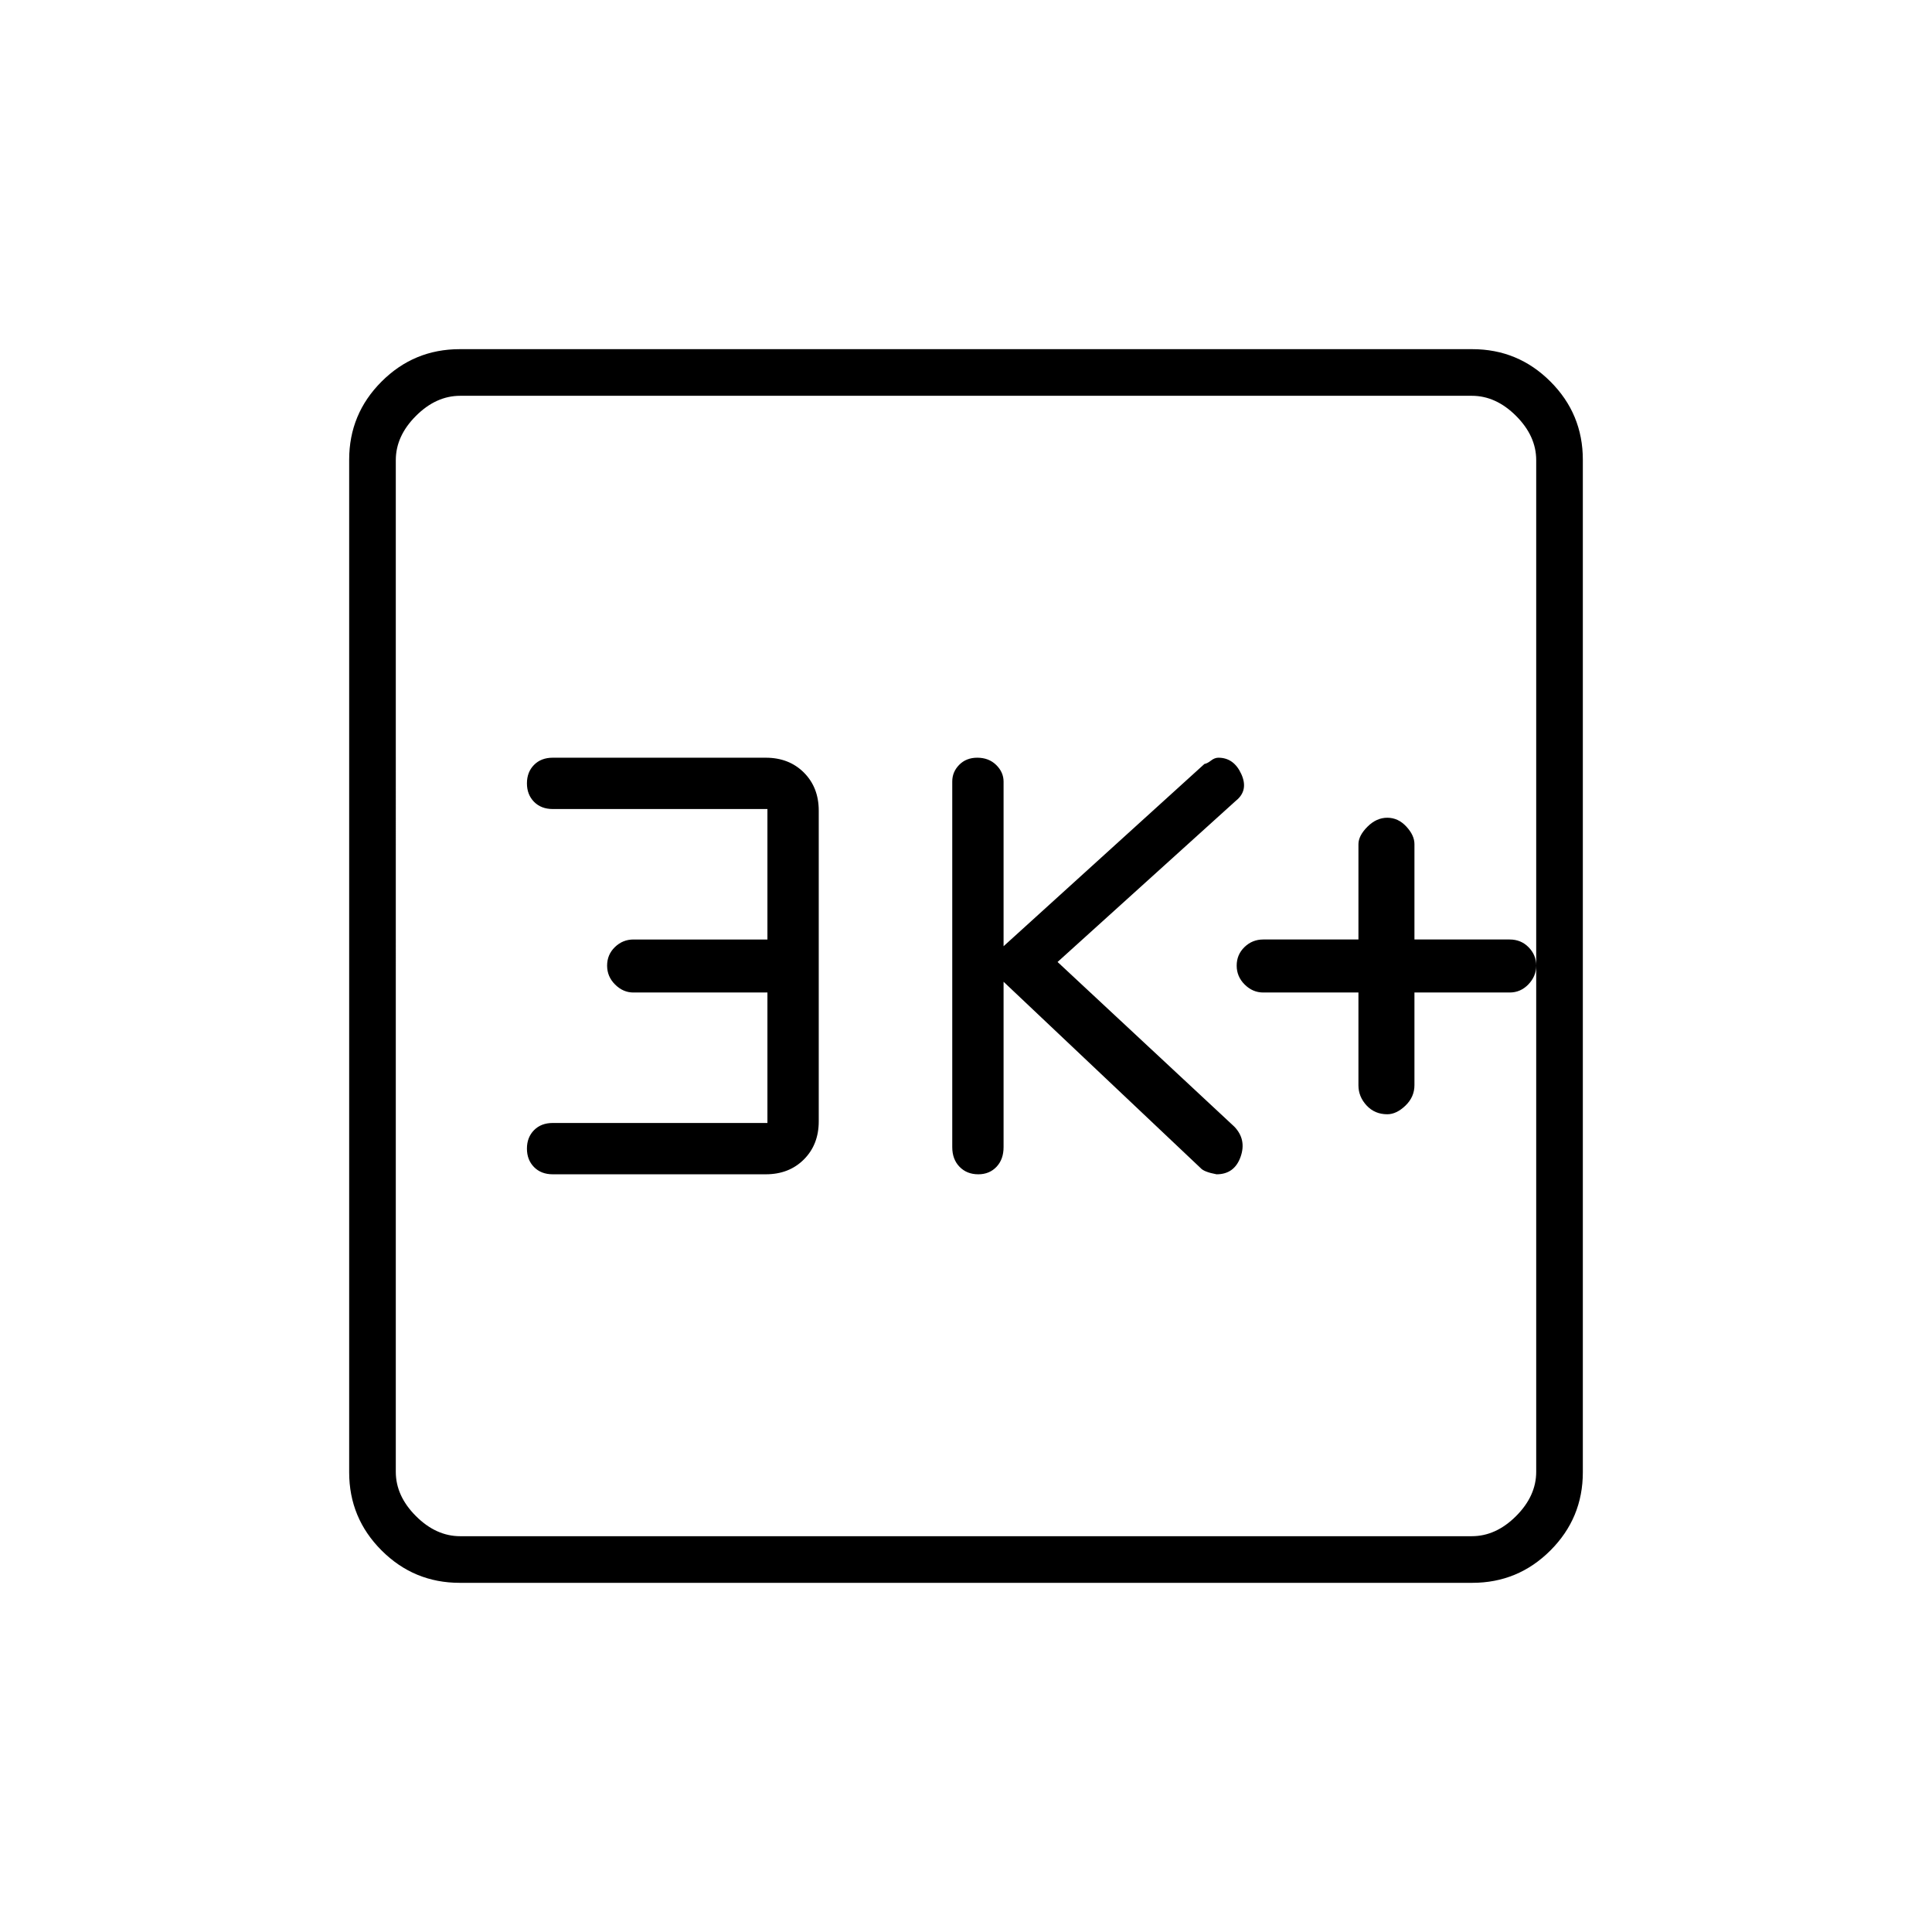 <svg xmlns="http://www.w3.org/2000/svg" height="40" viewBox="0 -960 960 960" width="40"><path d="M675-466.83v46.14q0 5.62 4.05 9.99t10.28 4.37q4.57 0 9.04-4.3 4.46-4.3 4.46-10.15v-46.05h47.34q5.4 0 9.28-4.04 3.88-4.04 3.88-9.32t-3.78-9.13q-3.78-3.85-9.38-3.85h-47.34v-47.41q0-4.35-4.05-8.72-4.05-4.37-9.45-4.37-5.4 0-9.86 4.47-4.47 4.47-4.47 8.7v47.33h-47.33q-5.4 0-9.29 3.76-3.88 3.75-3.88 9.22 0 5.47 3.98 9.41 3.99 3.95 9.19 3.95H675Zm-176.33-5.34 97.83 92.5q1.67 2 8 3.17 8.83 0 11.92-8.62 3.08-8.62-3.09-15.05L525.5-482l88.58-80.09q6.42-5.11 2.73-13.26-3.7-8.15-11.39-8.15-1.86 0-3.68 1.42-1.82 1.43-3.27 1.69l-99.8 90.56v-81.78q0-4.69-3.67-8.29-3.67-3.6-9.41-3.6-5.46 0-8.94 3.51-3.48 3.52-3.48 8.28V-390q0 6.07 3.63 9.78 3.62 3.72 9.31 3.72 5.53 0 9.05-3.72 3.51-3.71 3.51-9.78v-82.17ZM381.33-402H274.67q-5.78 0-9.31 3.57-3.53 3.57-3.53 9.17 0 5.59 3.53 9.18 3.53 3.58 9.31 3.58H380.5q11.57 0 18.95-7.38 7.38-7.38 7.38-18.95v-154.34q0-11.57-7.38-18.95-7.38-7.38-18.95-7.38H274.67q-5.78 0-9.31 3.57-3.53 3.57-3.53 9.17 0 5.59 3.53 9.18 3.53 3.58 9.31 3.58h106.66v64.83h-66.56q-5.34 0-9.22 3.76-3.88 3.75-3.88 9.22 0 5.47 3.98 9.41 3.98 3.95 9.07 3.95h66.61V-402Zm-152.9 228.5q-22.74 0-38.83-16.1-16.1-16.09-16.1-38.83v-503.14q0-22.74 16.1-38.83 16.09-16.1 38.83-16.1h503.14q22.74 0 38.83 16.1 16.1 16.09 16.1 38.83v503.14q0 22.74-16.1 38.83-16.09 16.1-38.83 16.1H228.43Zm.24-23.17h502.66q12 0 22-10t10-22v-502.66q0-12-10-22t-22-10H228.67q-12 0-22 10t-10 22v502.66q0 12 10 22t22 10Zm-32-566.66V-196.67-763.33Z"/></svg>